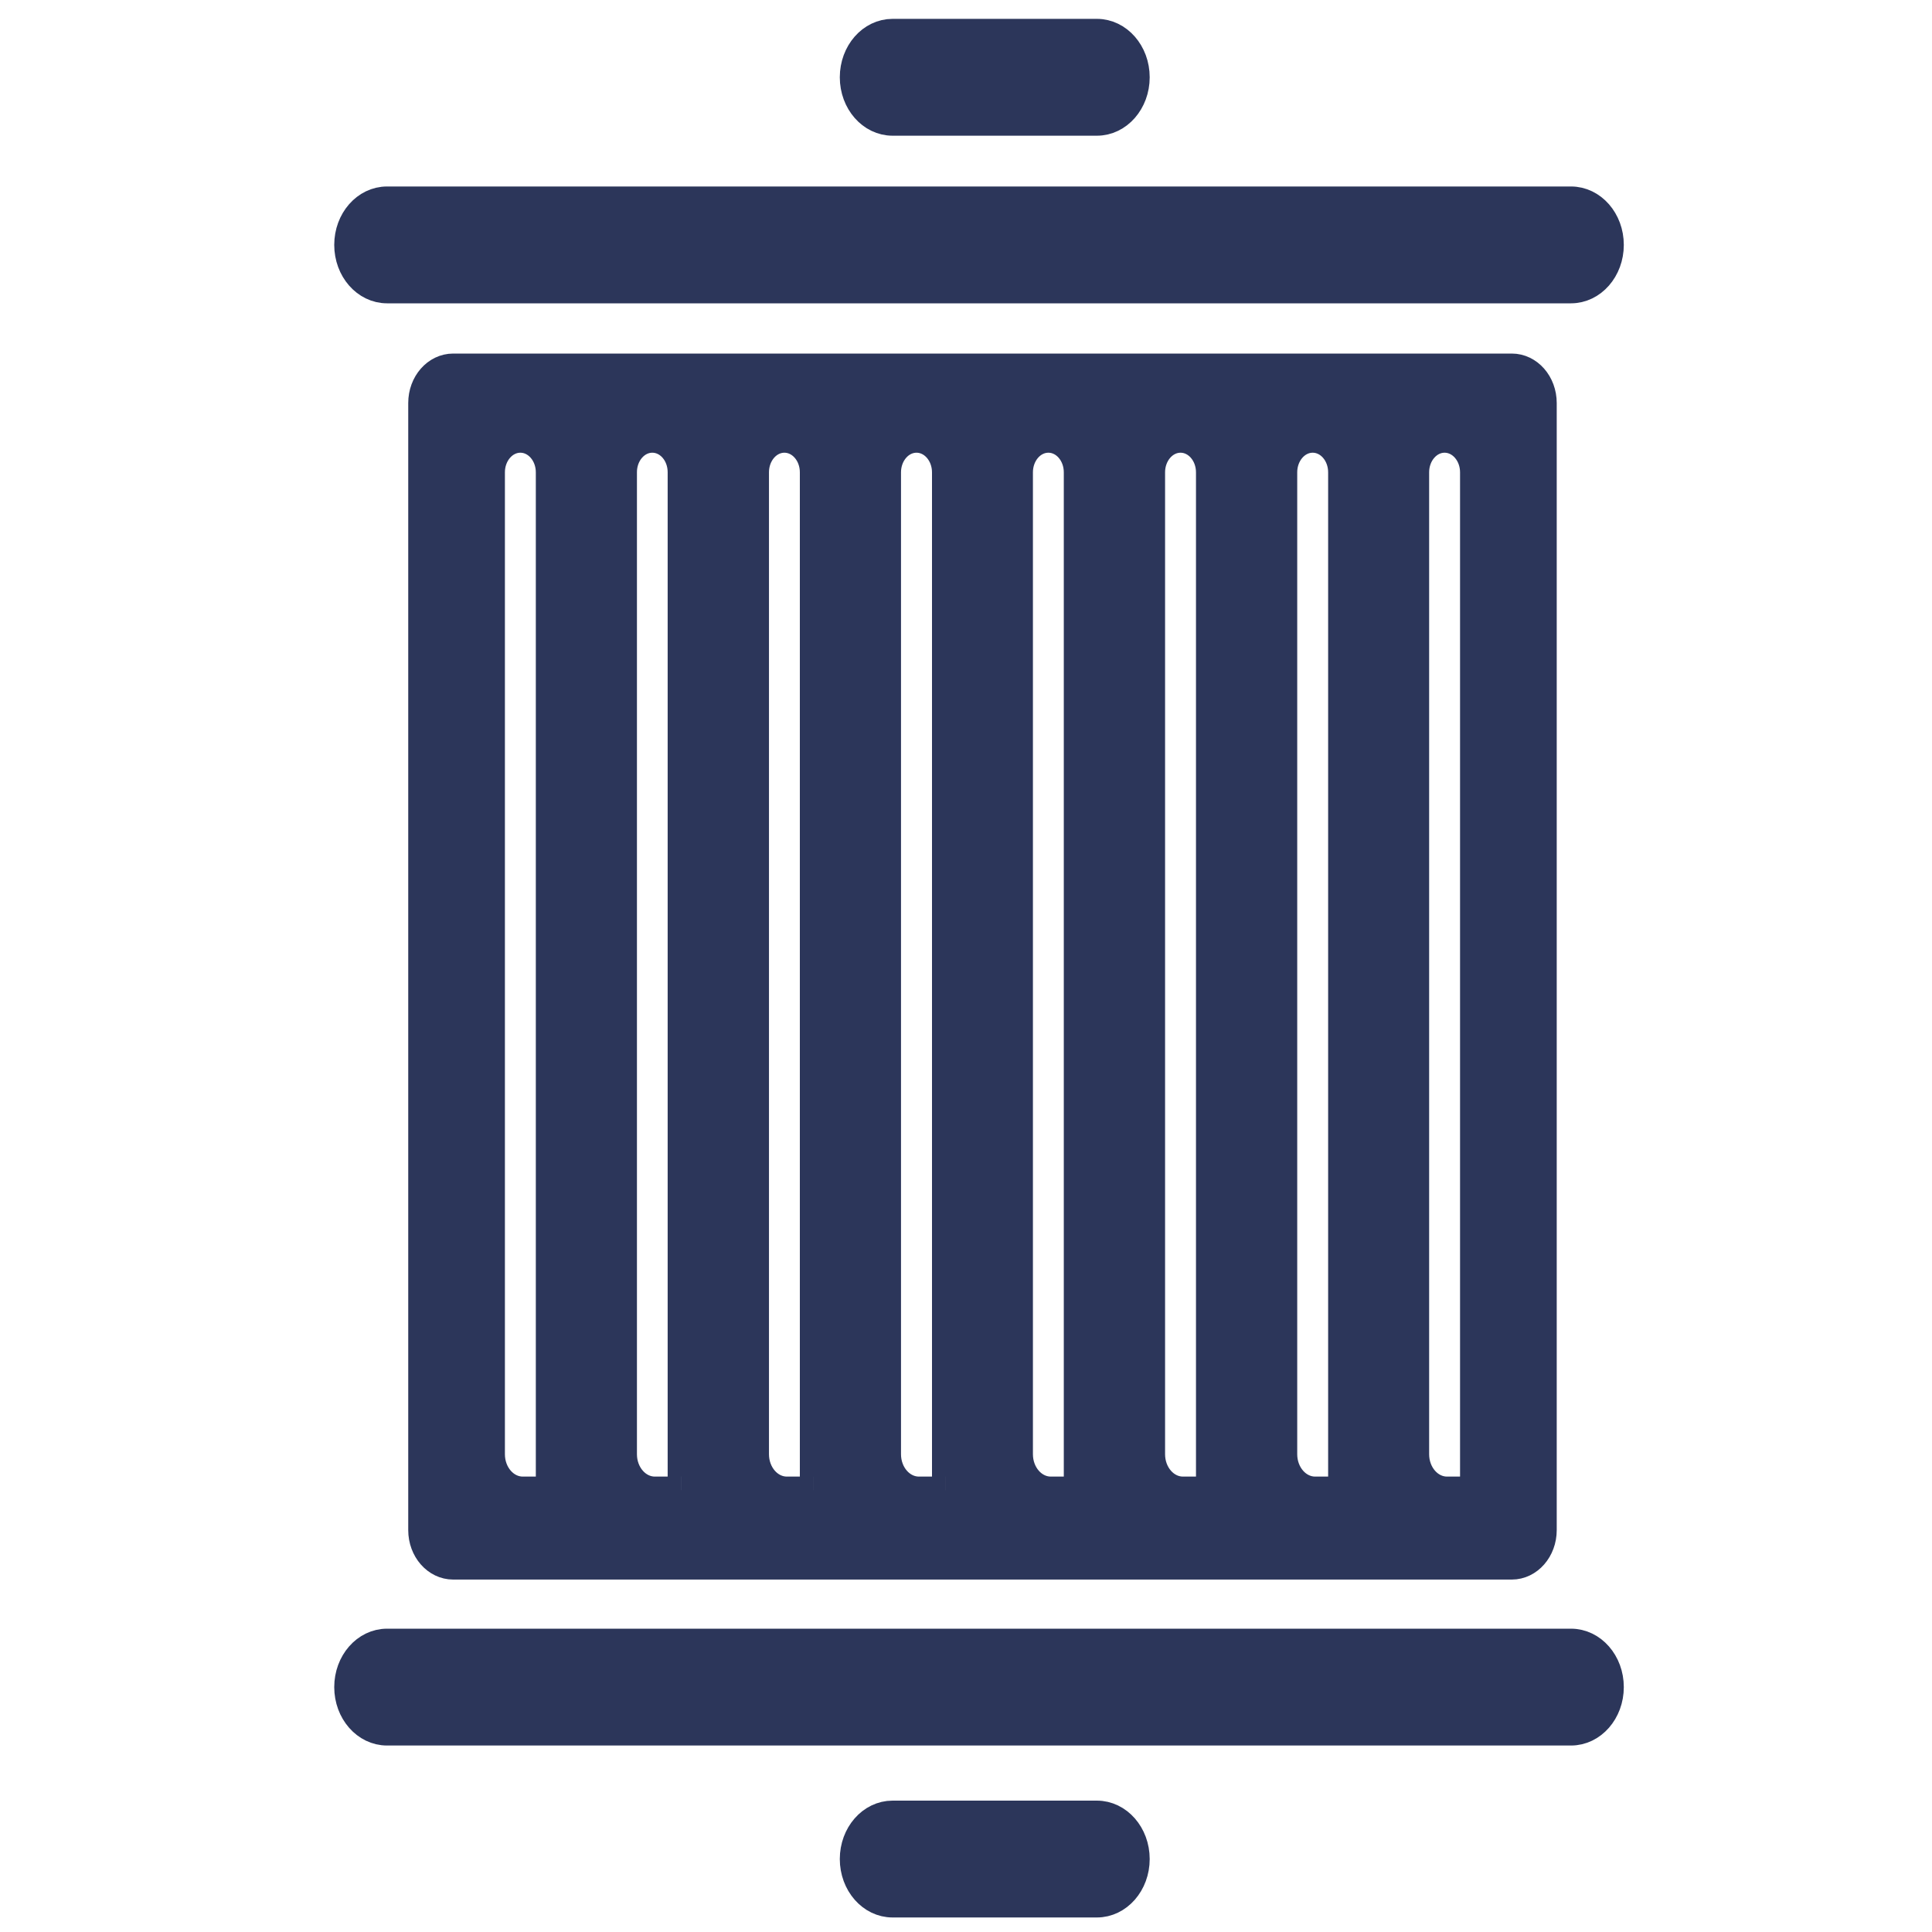 <svg width="50" height="50" viewBox="0 0 50 50" fill="none" xmlns="http://www.w3.org/2000/svg">
<path fill-rule="evenodd" clip-rule="evenodd" d="M11.729 9.5C11.279 9.5 10.915 9.916 10.915 10.43V39.599C10.915 40.113 11.279 40.529 11.729 40.529H39.125C39.574 40.529 39.938 40.113 39.938 39.599V10.43C39.938 9.916 39.574 9.5 39.125 9.5H11.729ZM14.217 38.563C14.217 38.563 14.217 38.564 14.217 38.564H13.53C13.081 38.564 12.717 38.148 12.717 37.635V12.223C12.717 11.75 13.053 11.366 13.467 11.366C13.881 11.366 14.217 11.75 14.217 12.223V38.563C14.217 38.563 14.217 38.563 14.217 38.563ZM17.638 38.564H16.948C16.499 38.564 16.134 38.148 16.134 37.635V12.22C16.134 11.748 16.469 11.366 16.882 11.366C17.295 11.366 17.629 11.748 17.629 12.22V38.554C17.629 38.559 17.633 38.564 17.638 38.564ZM21.059 38.564H20.364C19.915 38.564 19.551 38.148 19.551 37.635V12.223C19.551 11.749 19.886 11.366 20.3 11.366C20.714 11.366 21.05 11.749 21.05 12.223V38.554C21.05 38.559 21.054 38.564 21.059 38.564ZM24.479 38.564H23.782C23.332 38.564 22.968 38.148 22.968 37.635V12.224C22.968 11.75 23.304 11.366 23.719 11.366C24.134 11.366 24.47 11.75 24.47 12.224V38.554C24.47 38.559 24.474 38.564 24.479 38.564ZM27.9 38.564H27.195C26.746 38.564 26.382 38.148 26.382 37.635V12.223C26.382 11.75 26.717 11.366 27.132 11.366C27.546 11.366 27.881 11.75 27.881 12.223V38.543C27.881 38.555 27.89 38.564 27.9 38.564ZM31.32 38.564H30.615C30.166 38.564 29.802 38.148 29.802 37.635V12.223C29.802 11.75 30.138 11.366 30.552 11.366C30.966 11.366 31.302 11.75 31.302 12.223V38.543C31.302 38.555 31.31 38.564 31.32 38.564ZM34.74 38.564H34.036C33.587 38.564 33.222 38.148 33.222 37.635V12.223C33.222 11.75 33.558 11.366 33.972 11.366C34.387 11.366 34.722 11.75 34.722 12.223V38.543C34.722 38.555 34.73 38.564 34.74 38.564ZM38.161 38.564H37.449C37 38.564 36.636 38.148 36.636 37.635V12.223C36.636 11.75 36.972 11.366 37.386 11.366C37.8 11.366 38.136 11.75 38.136 12.223V38.535C38.136 38.551 38.147 38.564 38.161 38.564Z" fill="#2C365A"/>
<path d="M9 6.338C9 5.696 9.455 5.176 10.017 5.176H40.657C41.219 5.176 41.674 5.696 41.674 6.338C41.674 6.98 41.219 7.5 40.657 7.5H10.017C9.455 7.5 9 6.98 9 6.338Z" fill="#2C365A"/>
<path d="M9 43.662C9 43.02 9.455 42.5 10.017 42.5H40.657C41.219 42.5 41.674 43.02 41.674 43.662C41.674 44.304 41.219 44.824 40.657 44.824H10.017C9.455 44.824 9 44.304 9 43.662Z" fill="#2C365A"/>
<path d="M22.084 2C22.084 1.358 22.539 0.838 23.1 0.838H28.387C28.949 0.838 29.404 1.358 29.404 2C29.404 2.642 28.949 3.162 28.387 3.162H23.1C22.539 3.162 22.084 2.642 22.084 2Z" fill="#2C365A"/>
<path d="M22.084 48.112C22.084 47.47 22.539 46.95 23.1 46.95H28.387C28.949 46.95 29.404 47.47 29.404 48.112C29.404 48.754 28.949 49.274 28.387 49.274H23.1C22.539 49.274 22.084 48.754 22.084 48.112Z" fill="#2C365A"/>
<path fill-rule="evenodd" clip-rule="evenodd" d="M11.729 9.5C11.279 9.5 10.915 9.916 10.915 10.43V39.599C10.915 40.113 11.279 40.529 11.729 40.529H39.125C39.574 40.529 39.938 40.113 39.938 39.599V10.43C39.938 9.916 39.574 9.5 39.125 9.5H11.729ZM14.217 38.563C14.217 38.563 14.217 38.564 14.217 38.564H13.53C13.081 38.564 12.717 38.148 12.717 37.635V12.223C12.717 11.75 13.053 11.366 13.467 11.366C13.881 11.366 14.217 11.75 14.217 12.223V38.563C14.217 38.563 14.217 38.563 14.217 38.563ZM17.638 38.564H16.948C16.499 38.564 16.134 38.148 16.134 37.635V12.22C16.134 11.748 16.469 11.366 16.882 11.366C17.295 11.366 17.629 11.748 17.629 12.22V38.554C17.629 38.559 17.633 38.564 17.638 38.564ZM21.059 38.564H20.364C19.915 38.564 19.551 38.148 19.551 37.635V12.223C19.551 11.749 19.886 11.366 20.3 11.366C20.714 11.366 21.05 11.749 21.05 12.223V38.554C21.05 38.559 21.054 38.564 21.059 38.564ZM24.479 38.564H23.782C23.332 38.564 22.968 38.148 22.968 37.635V12.224C22.968 11.75 23.304 11.366 23.719 11.366C24.134 11.366 24.47 11.75 24.47 12.224V38.554C24.47 38.559 24.474 38.564 24.479 38.564ZM27.9 38.564H27.195C26.746 38.564 26.382 38.148 26.382 37.635V12.223C26.382 11.75 26.717 11.366 27.132 11.366C27.546 11.366 27.881 11.75 27.881 12.223V38.543C27.881 38.555 27.89 38.564 27.9 38.564ZM31.32 38.564H30.615C30.166 38.564 29.802 38.148 29.802 37.635V12.223C29.802 11.75 30.138 11.366 30.552 11.366C30.966 11.366 31.302 11.75 31.302 12.223V38.543C31.302 38.555 31.31 38.564 31.32 38.564ZM34.74 38.564H34.036C33.587 38.564 33.222 38.148 33.222 37.635V12.223C33.222 11.75 33.558 11.366 33.972 11.366C34.387 11.366 34.722 11.75 34.722 12.223V38.543C34.722 38.555 34.73 38.564 34.74 38.564ZM38.161 38.564H37.449C37 38.564 36.636 38.148 36.636 37.635V12.223C36.636 11.75 36.972 11.366 37.386 11.366C37.8 11.366 38.136 11.75 38.136 12.223V38.535C38.136 38.551 38.147 38.564 38.161 38.564Z" stroke="#2C365A" stroke-width="0.7"/>
<path d="M9 6.338C9 5.696 9.455 5.176 10.017 5.176H40.657C41.219 5.176 41.674 5.696 41.674 6.338C41.674 6.98 41.219 7.5 40.657 7.5H10.017C9.455 7.5 9 6.98 9 6.338Z" stroke="#2C365A" stroke-width="0.7"/>
<path d="M9 43.662C9 43.02 9.455 42.5 10.017 42.5H40.657C41.219 42.5 41.674 43.02 41.674 43.662C41.674 44.304 41.219 44.824 40.657 44.824H10.017C9.455 44.824 9 44.304 9 43.662Z" stroke="#2C365A" stroke-width="0.7"/>
<path d="M22.084 2C22.084 1.358 22.539 0.838 23.1 0.838H28.387C28.949 0.838 29.404 1.358 29.404 2C29.404 2.642 28.949 3.162 28.387 3.162H23.1C22.539 3.162 22.084 2.642 22.084 2Z" stroke="#2C365A" stroke-width="0.7"/>
<path d="M22.084 48.112C22.084 47.47 22.539 46.95 23.1 46.95H28.387C28.949 46.95 29.404 47.47 29.404 48.112C29.404 48.754 28.949 49.274 28.387 49.274H23.1C22.539 49.274 22.084 48.754 22.084 48.112Z" stroke="#2C365A" stroke-width="0.7"/>
</svg>
